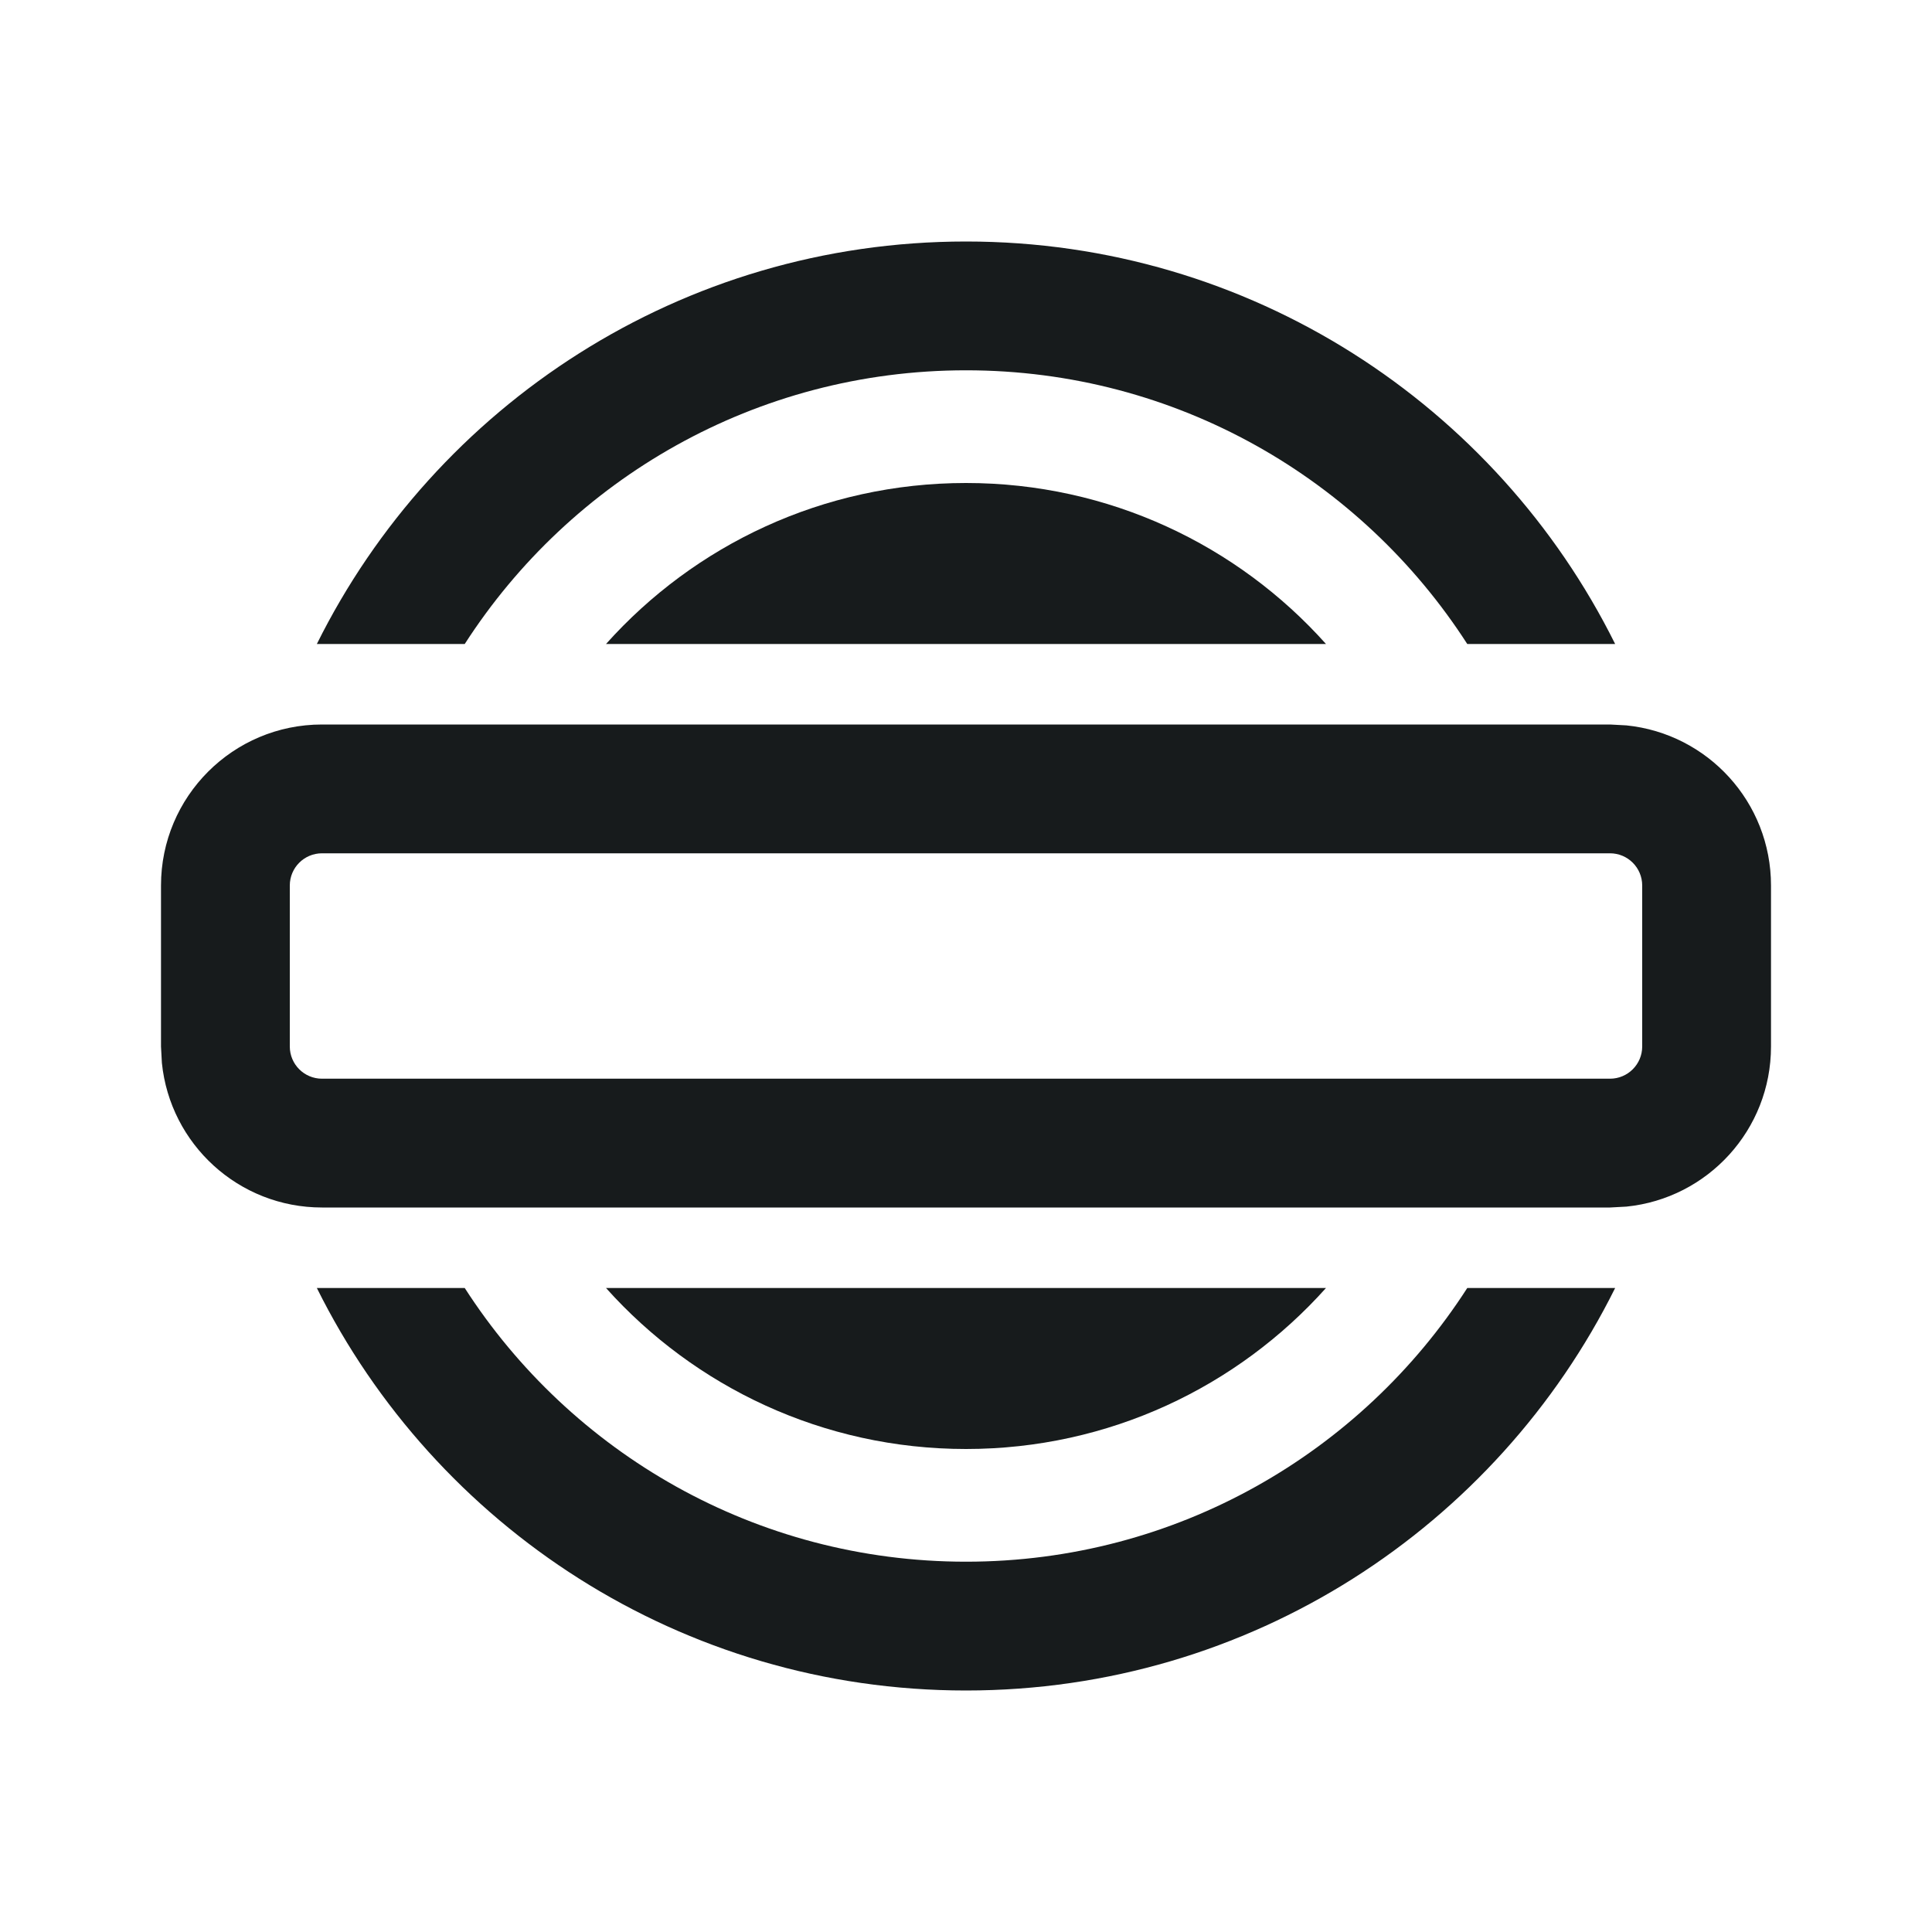 <svg width="24" height="24" viewBox="0 0 24 24" fill="none" xmlns="http://www.w3.org/2000/svg">
<path fill-rule="evenodd" clip-rule="evenodd" d="M20.064 8C18.592 5.037 15.534 3 12 3C8.466 3 5.408 5.037 3.936 8H5.773C7.09 5.954 9.387 4.6 12 4.6C14.613 4.6 16.91 5.954 18.227 8H20.064ZM20.064 16H18.227C16.91 18.046 14.613 19.4 12 19.4C9.387 19.4 7.09 18.046 5.773 16H3.936C5.408 18.963 8.466 21 12 21C15.534 21 18.592 18.963 20.064 16Z" fill="#171B1C"/>
<path fill-rule="evenodd" clip-rule="evenodd" d="M7.528 8H16.472C15.374 6.772 13.777 6 12 6C10.223 6 8.626 6.772 7.528 8Z" fill="#171B1C"/>
<path fill-rule="evenodd" clip-rule="evenodd" d="M7.528 16C8.626 17.227 10.223 18 12 18C13.777 18 15.374 17.227 16.472 16H7.528Z" fill="#171B1C"/>
<path d="M20 15L20.204 14.989C21.213 14.887 22 14.036 22 13V11C22 9.964 21.213 9.113 20.204 9.011L20 9H4C2.895 9 2 9.895 2 11V13L2.011 13.204C2.113 14.213 2.964 15 4 15H20ZM20.4 13C20.4 13.221 20.221 13.4 20 13.4H4C3.779 13.4 3.6 13.221 3.6 13V11C3.6 10.779 3.779 10.6 4 10.6H20C20.221 10.6 20.4 10.779 20.4 11V13Z" fill="#171B1C"/>
</svg>
